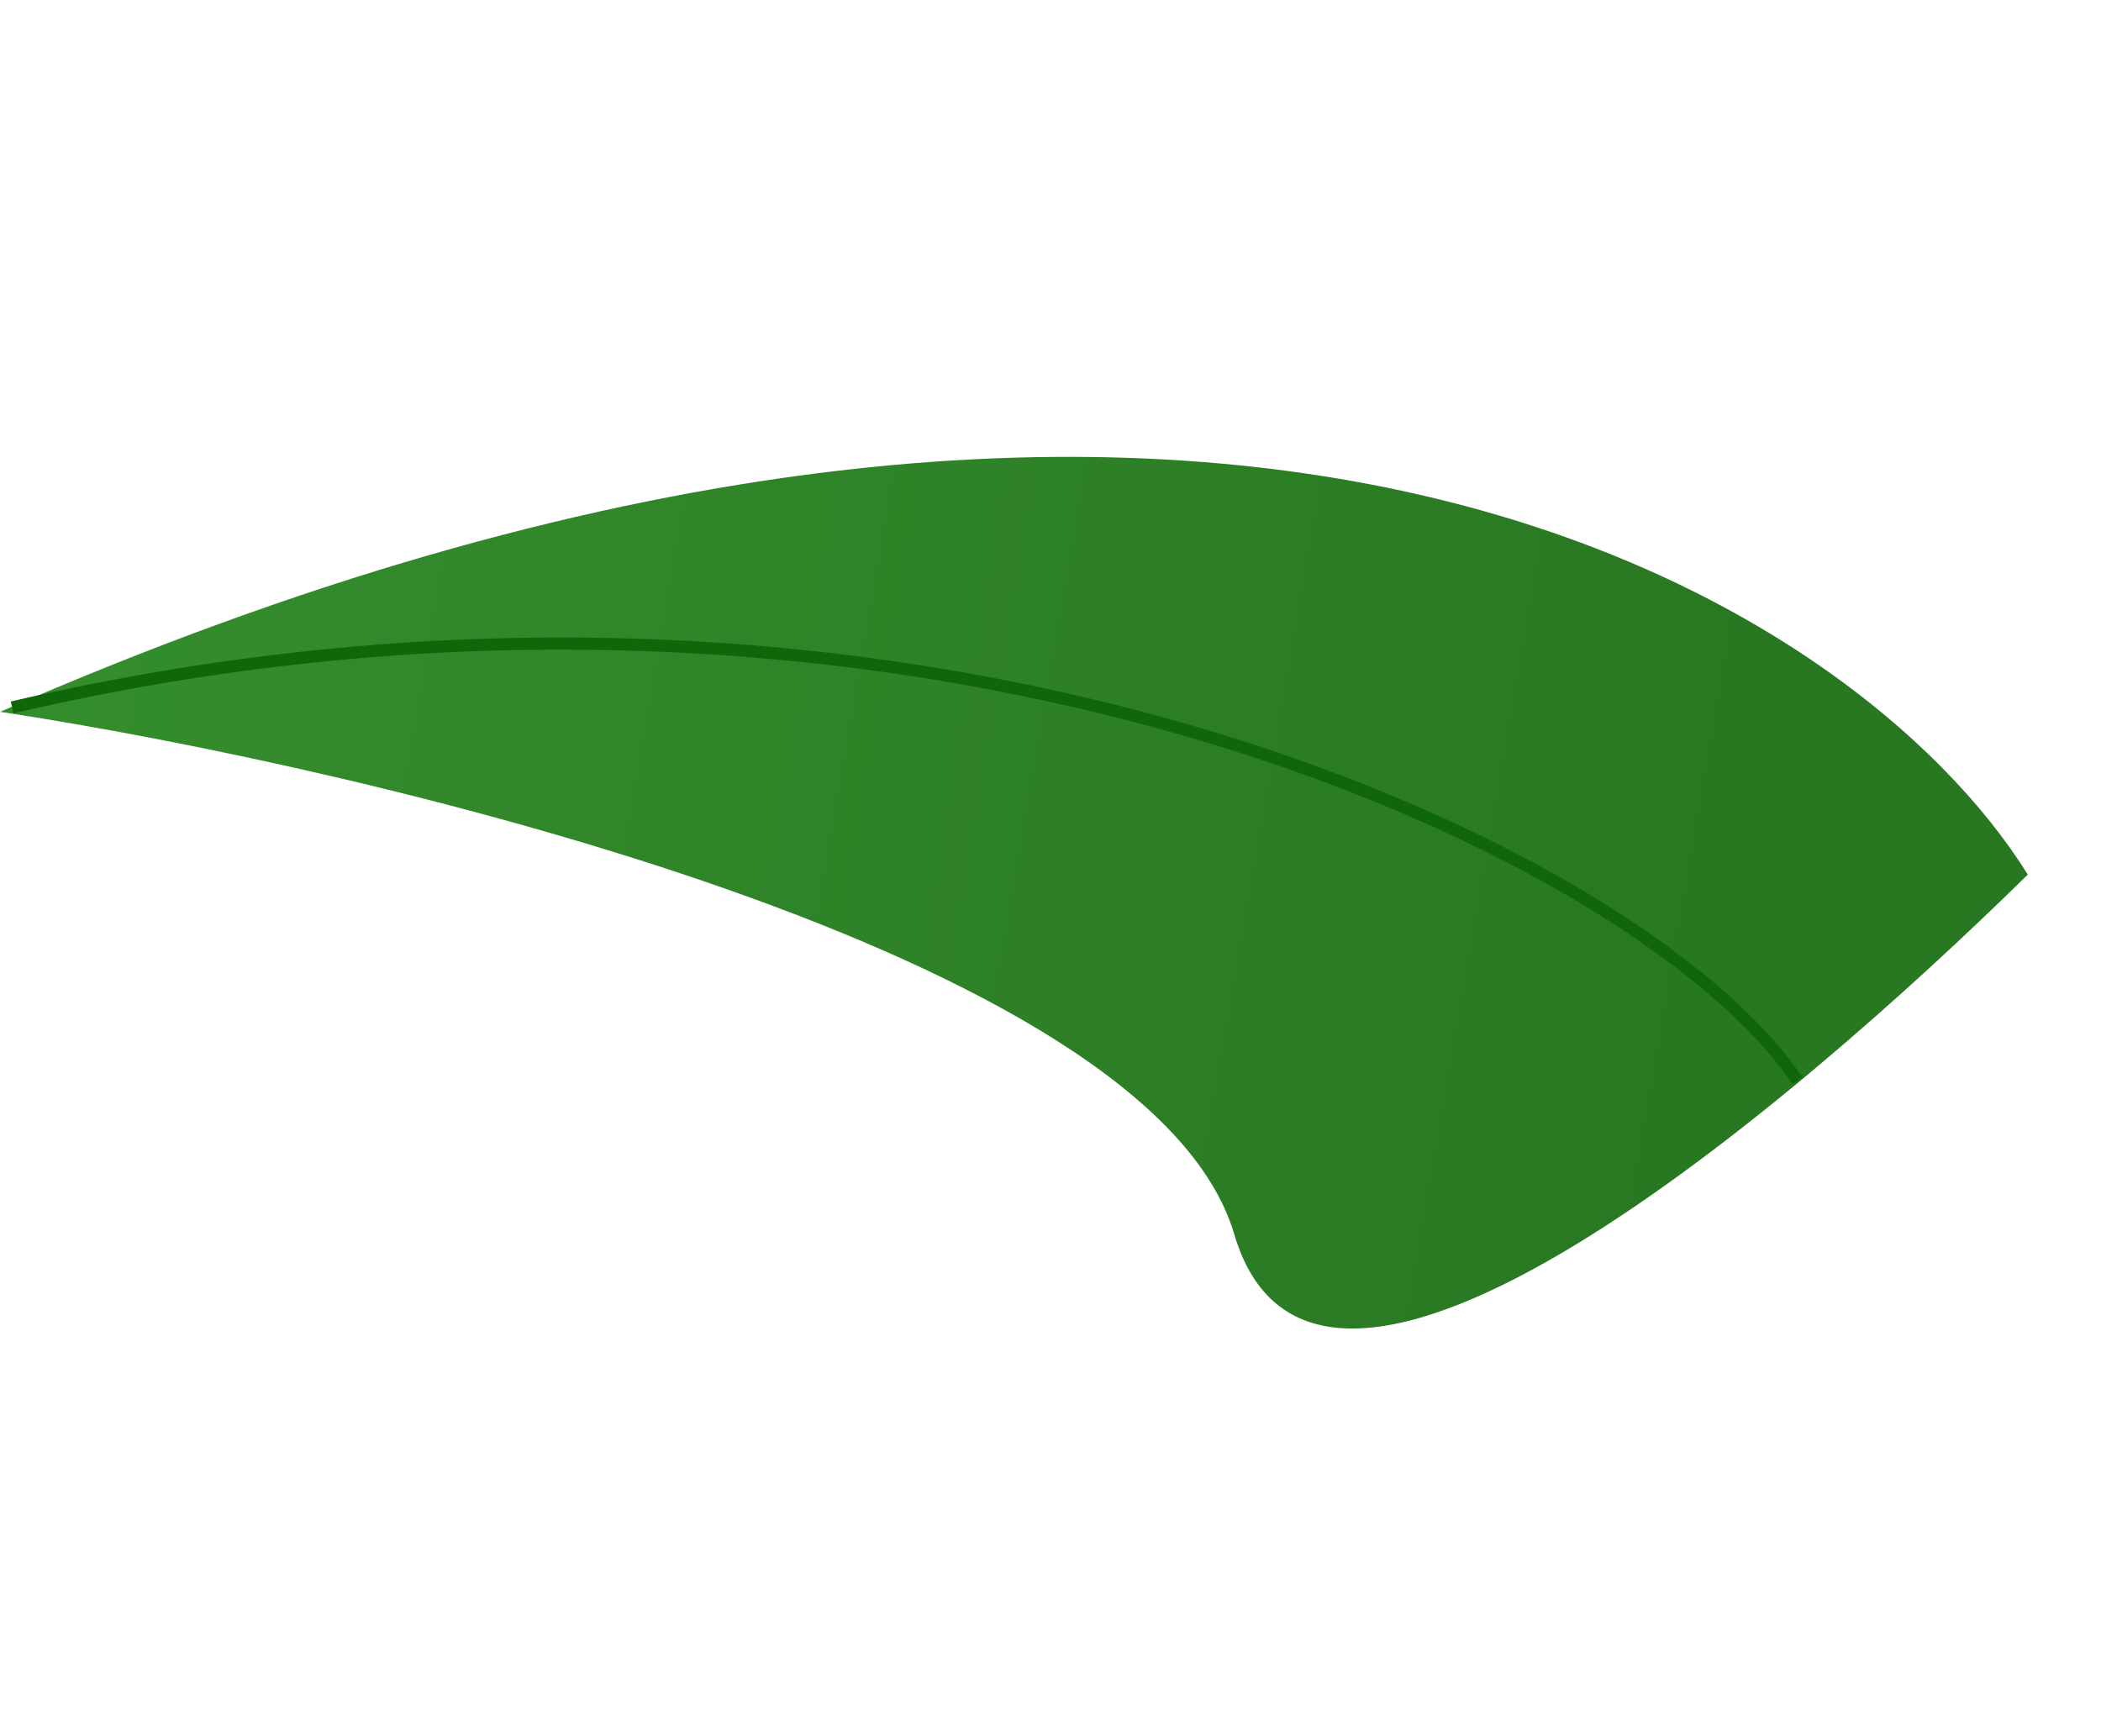 <svg width="173" height="143" viewBox="0 0 173 143" fill="none" xmlns="http://www.w3.org/2000/svg">
<path d="M166.971 72.027C152.893 49.373 99.793 14.976 0.014 58.62C31.048 63.348 94.819 78.57 101.628 101.637C108.438 124.704 147.77 90.896 166.971 72.027Z" fill="url(#paint0_linear_17_10)"/>
<path d="M148 89C134.977 69.619 74.103 41.149 1 58.258" stroke="#10670A"/>
<defs>
<linearGradient id="paint0_linear_17_10" x1="4.648" y1="60.078" x2="142.759" y2="83.981" gradientUnits="userSpaceOnUse">
<stop stop-color="#348D2D"/>
<stop offset="1" stop-color="#287721"/>
</linearGradient>
</defs>
</svg>
